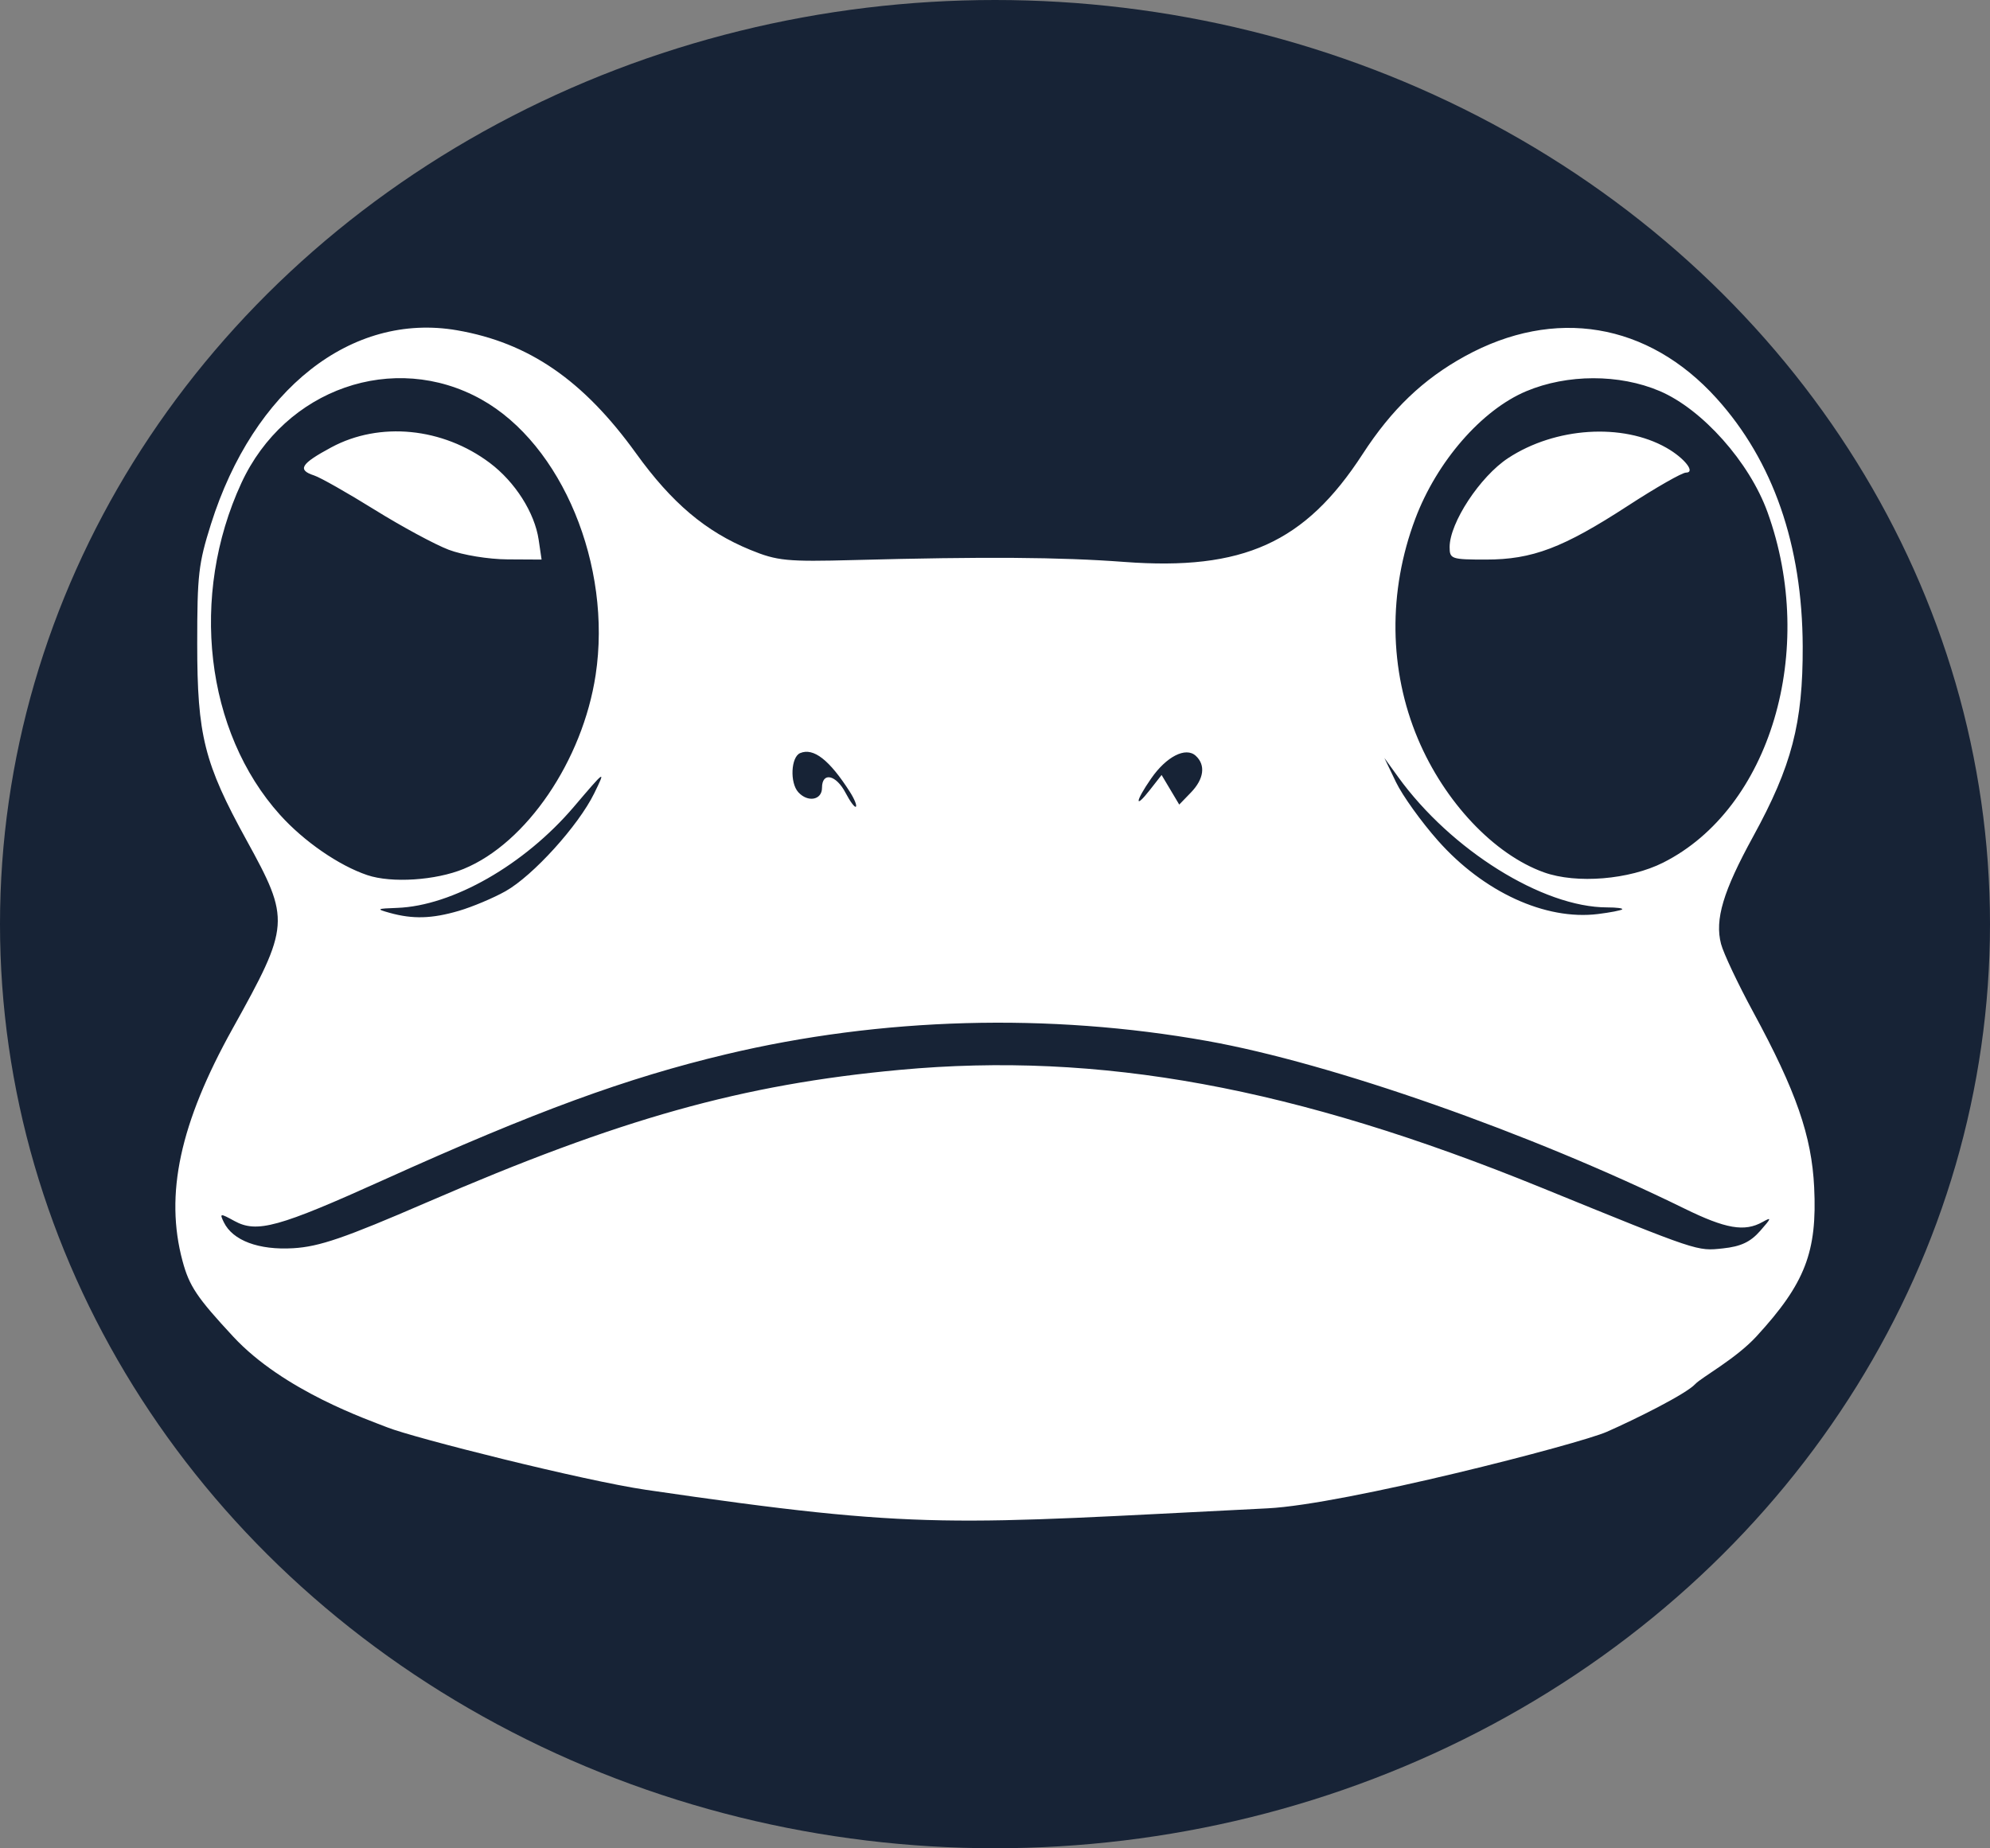 <?xml version="1.0" encoding="UTF-8" standalone="no"?>
<!-- Created with Inkscape (http://www.inkscape.org/) -->

<svg
   width="127.64mm"
   height="118.568mm"
   viewBox="0 0 127.64 118.568"
   version="1.1"
   id="svg1"
   xml:space="preserve"
   xmlns="http://www.w3.org/2000/svg"
   xmlns:svg="http://www.w3.org/2000/svg"><rect x="0" y="0" width="127.64" height="118.568" fill="#808080" stroke="none"/><defs
     id="defs1" /><g
     id="layer1"
     transform="translate(-32.394,-53.453)"><ellipse
       style="fill:#172336;fill-opacity:1;stroke-width:0.267"
       id="path2"
       cx="96.214"
       cy="112.737"
       rx="63.82"
       ry="59.284" /><path
       style="fill:#ffffff;stroke-width:1.256"
       d="m 47.351,139.197 c -2.33,-2.511 -2.816,-3.237 -3.249,-4.847 -1.15,-4.276 -0.169,-8.833 3.209,-14.906 3.69,-6.633 3.715,-6.966 0.895,-12.093 -2.716,-4.938 -3.162,-6.714 -3.162,-12.598 2.64e-4,-4.431 0.081,-5.138 0.879,-7.67 2.73,-8.664 9.016,-13.616 15.793,-12.441 4.601,0.798 8.095,3.201 11.476,7.894 2.292,3.182 4.465,5.018 7.328,6.192 1.725,0.708 2.345,0.768 6.657,0.653 8.329,-0.223 13.204,-0.189 17.324,0.12 7.628,0.572 11.598,-1.223 15.291,-6.915 1.866,-2.877 3.878,-4.803 6.556,-6.277 5.754,-3.166 11.753,-2.165 16.143,2.693 3.635,4.023 5.509,9.42 5.53,15.926 0.016,4.921 -0.7,7.666 -3.179,12.189 -1.928,3.517 -2.468,5.325 -2.059,6.892 0.156,0.598 1.086,2.566 2.067,4.375 2.748,5.064 3.746,7.937 3.906,11.235 0.201,4.144 -0.58,6.165 -3.696,9.56 -1.326,1.445 -3.54,2.642 -3.927,3.06 -0.603,0.651 -3.834,2.254 -5.676,3.067 -1.761,0.777 -16.792,4.662 -21.757,4.909 -20.383,1.014 -21.968,1.439 -39.871,-1.187 -3.995,-0.586 -14.898,-3.332 -16.588,-4.005 -1.227,-0.488 -6.654,-2.338 -9.89,-5.826 z m 12.408,-8.604 c 12.438,-5.387 20.219,-7.568 30.34,-8.506 12.828,-1.188 25.335,1.106 41.139,7.546 10.174,4.146 9.989,4.084 11.664,3.907 1.151,-0.122 1.763,-0.409 2.39,-1.122 0.735,-0.835 0.754,-0.909 0.151,-0.571 -1.154,0.646 -2.357,0.438 -5.013,-0.865 -9.888,-4.851 -22.606,-9.318 -30.589,-10.746 -10.175,-1.819 -20.921,-1.522 -30.889,0.854 -6.391,1.524 -12.236,3.667 -21.911,8.037 -6.795,3.069 -8.167,3.447 -9.616,2.652 -0.915,-0.502 -0.956,-0.497 -0.674,0.084 0.571,1.173 2.236,1.797 4.449,1.666 1.673,-0.099 3.281,-0.65 8.558,-2.936 z m 2.06,-18.706 c 0.872,-0.256 2.22,-0.823 2.997,-1.26 1.764,-0.992 4.681,-4.212 5.694,-6.285 0.752,-1.54 0.728,-1.523 -1.311,0.872 -3.167,3.719 -7.782,6.357 -11.342,6.482 -1.31,0.046 -1.349,0.072 -0.475,0.316 1.483,0.415 2.718,0.38 4.438,-0.125 z m 74.623,-0.098 c 0.073,-0.069 -0.361,-0.125 -0.964,-0.125 -4.126,0 -10.018,-3.677 -13.407,-8.368 l -0.882,-1.22 0.745,1.553 c 0.41,0.854 1.619,2.54 2.687,3.746 2.926,3.305 6.896,5.129 10.262,4.715 0.785,-0.097 1.486,-0.232 1.558,-0.301 z m -74.296,-2.6 c 4.019,-1.654 7.619,-6.948 8.452,-12.431 1.067,-7.017 -2.161,-14.801 -7.334,-17.684 -5.602,-3.123 -12.592,-0.686 -15.387,5.364 -3.338,7.224 -2.319,15.962 2.482,21.294 1.532,1.701 3.774,3.248 5.597,3.862 1.557,0.524 4.383,0.34 6.19,-0.404 z M 61.171,88.719 c -0.879,-0.334 -3.019,-1.491 -4.755,-2.57 -1.736,-1.079 -3.477,-2.066 -3.869,-2.193 -1.103,-0.358 -0.866,-0.749 1.098,-1.805 3.102,-1.669 7.144,-1.272 10.165,0.998 1.625,1.221 2.878,3.193 3.135,4.932 l 0.187,1.269 -2.181,-0.012 c -1.225,-0.007 -2.882,-0.278 -3.78,-0.619 z M 139.077,108.788 c 6.867,-3.458 9.887,-13.612 6.687,-22.478 -1.158,-3.209 -4.182,-6.606 -6.918,-7.771 -2.583,-1.1 -5.921,-1.096 -8.558,0.012 -2.856,1.2 -5.734,4.507 -7.115,8.178 -1.754,4.662 -1.694,9.705 0.169,14.126 1.707,4.05 4.887,7.417 8.085,8.562 2.088,0.747 5.471,0.47 7.65,-0.628 z M 125.374,88.55 c 0,-1.555 1.952,-4.526 3.751,-5.708 3.021,-1.985 7.335,-2.267 10.156,-0.662 1.158,0.659 1.891,1.592 1.251,1.592 -0.249,0 -1.921,0.955 -3.717,2.123 -4.166,2.709 -6.134,3.455 -9.113,3.455 -2.216,0 -2.328,-0.038 -2.328,-0.8 z M 86.915,104.266 c -1.318,-2.065 -2.34,-2.863 -3.201,-2.5 -0.59,0.249 -0.667,1.902 -0.118,2.507 0.613,0.674 1.522,0.507 1.522,-0.279 0,-1.042 0.902,-0.847 1.514,0.326 0.294,0.563 0.592,0.96 0.662,0.883 0.07,-0.077 -0.1,-0.499 -0.379,-0.936 z m 20.55,-0.148 0.566,0.95 0.747,-0.772 c 0.842,-0.87 0.96,-1.766 0.311,-2.359 -0.641,-0.586 -1.882,0.047 -2.86,1.458 -1.028,1.483 -1.084,2.017 -0.077,0.729 l 0.747,-0.955 z"
       id="path1" /></g></svg>
